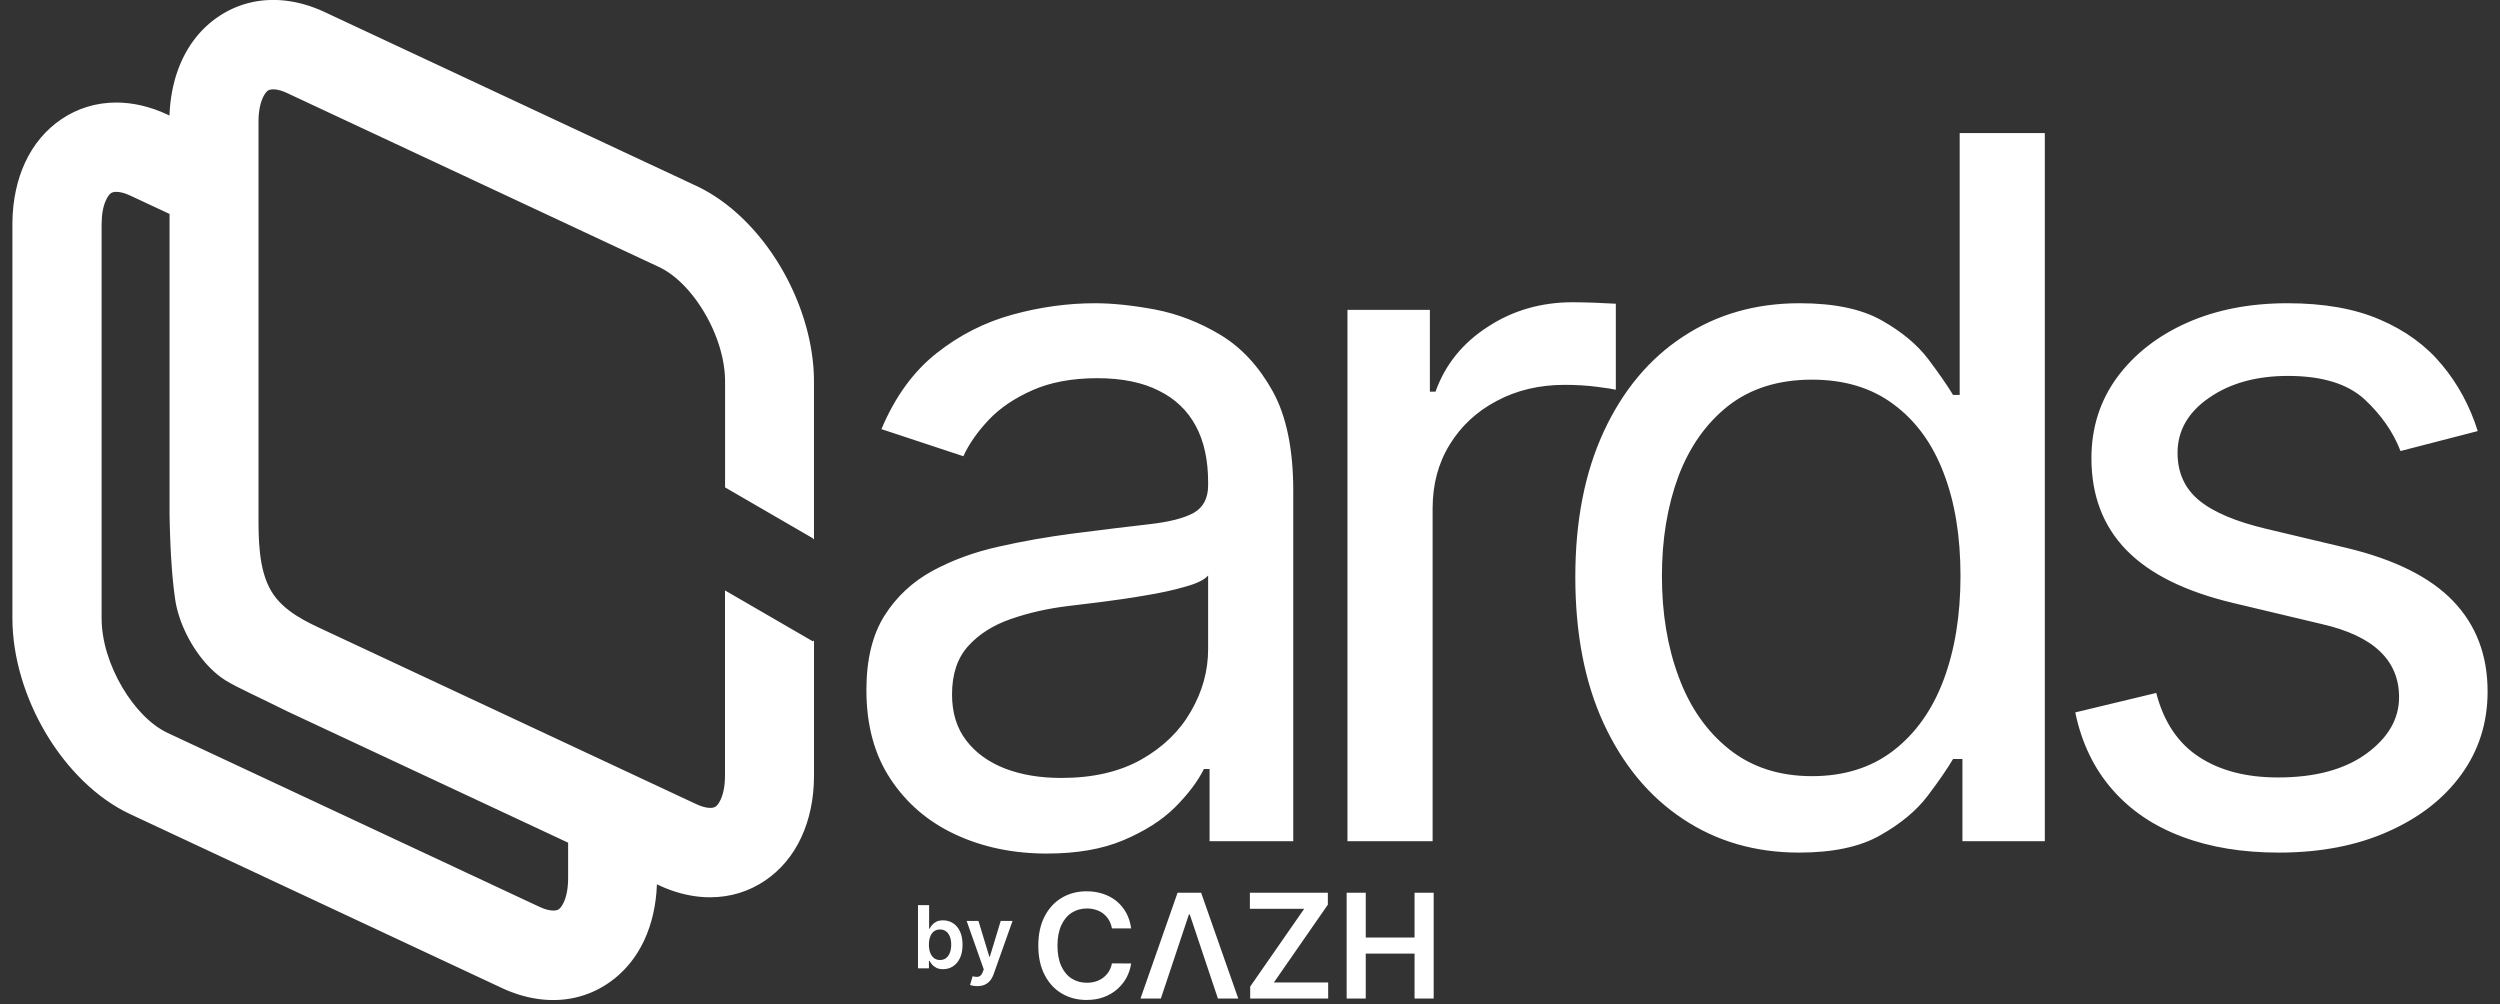 <svg width="112" height="45" viewBox="0 0 112 45" fill="none" xmlns="http://www.w3.org/2000/svg">
<rect x="0" y="0" width="112" height="45" fill="#333333" stroke="none"/>
<g clip-path="url(#clip0_346_398)">
<g clip-path="url(#clip1_346_398)">
<path fill-rule="evenodd" clip-rule="evenodd" d="M46.893 38.239C45.394 38.239 44.034 37.956 42.81 37.389C41.587 36.822 40.617 35.993 39.893 34.896C39.169 33.806 38.815 32.475 38.815 30.913C38.815 29.554 39.083 28.449 39.618 27.591C40.154 26.741 40.87 26.072 41.768 25.578C42.666 25.091 43.664 24.727 44.75 24.488C45.836 24.24 46.936 24.052 48.036 23.906C49.448 23.724 50.606 23.586 51.496 23.484C52.386 23.383 53.045 23.215 53.48 22.976C53.907 22.729 54.124 22.322 54.124 21.74V21.609C54.124 20.613 53.943 19.777 53.574 19.087C53.204 18.397 52.654 17.866 51.916 17.503C51.185 17.132 50.266 16.943 49.158 16.943C48.029 16.943 47.059 17.125 46.256 17.481C45.452 17.837 44.794 18.28 44.294 18.811C43.795 19.341 43.411 19.887 43.158 20.439L39.488 19.225C40.096 17.779 40.921 16.645 41.949 15.831C42.984 15.009 44.12 14.435 45.365 14.094C46.61 13.752 47.841 13.585 49.057 13.585C49.846 13.585 50.751 13.68 51.757 13.868C52.77 14.065 53.747 14.443 54.688 15.009C55.622 15.576 56.404 16.42 57.019 17.532C57.634 18.644 57.938 20.134 57.938 21.994V37.687H54.189V34.452H53.935C53.66 35.005 53.233 35.572 52.64 36.168C52.046 36.756 51.272 37.243 50.324 37.643C49.383 38.043 48.232 38.239 46.893 38.239ZM36.471 24.178L36.414 24.114L32.483 21.835V17.101L32.483 17.053L32.482 17.005L32.481 16.957L32.479 16.909L32.477 16.86L32.474 16.812L32.471 16.763L32.467 16.714L32.463 16.666L32.458 16.617L32.453 16.568L32.447 16.519L32.44 16.47L32.434 16.42L32.426 16.371L32.419 16.322L32.411 16.273L32.402 16.223L32.393 16.174L32.383 16.124L32.373 16.075L32.363 16.025L32.352 15.976L32.34 15.926L32.328 15.877L32.316 15.827L32.303 15.778L32.29 15.728L32.277 15.679L32.263 15.629L32.248 15.58L32.233 15.53L32.218 15.481L32.203 15.432L32.186 15.382L32.17 15.333L32.153 15.284L32.136 15.235L32.118 15.186L32.1 15.137L32.081 15.088L32.062 15.04L32.043 14.991L32.023 14.942L32.003 14.894L31.983 14.845L31.962 14.797L31.941 14.749L31.919 14.701L31.897 14.653L31.875 14.605L31.852 14.558L31.829 14.51L31.806 14.463L31.782 14.416L31.758 14.369L31.734 14.322L31.709 14.275L31.684 14.229L31.658 14.183L31.632 14.137L31.606 14.091L31.58 14.045L31.553 13.999L31.527 13.956L31.501 13.913L31.475 13.87L31.448 13.828L31.421 13.785L31.394 13.743L31.367 13.701L31.339 13.66L31.311 13.619L31.283 13.578L31.255 13.538L31.227 13.497L31.198 13.457L31.169 13.418L31.14 13.379L31.11 13.339L31.081 13.301L31.051 13.262L31.021 13.225L30.991 13.187L30.96 13.15L30.93 13.113L30.899 13.076L30.868 13.04L30.837 13.004L30.806 12.969L30.774 12.934L30.743 12.899L30.711 12.865L30.679 12.831L30.647 12.798L30.615 12.765L30.582 12.732L30.55 12.7L30.517 12.668L30.484 12.637L30.451 12.606L30.418 12.576L30.384 12.546L30.351 12.516L30.317 12.487L30.284 12.459L30.25 12.431L30.216 12.403L30.182 12.376L30.148 12.349L30.113 12.323L30.079 12.297L30.044 12.272L30.01 12.247L29.975 12.223L29.94 12.199L29.905 12.176L29.87 12.154L29.835 12.132L29.8 12.11L29.765 12.089L29.729 12.069L29.694 12.049L29.658 12.03L29.623 12.011L29.587 11.993L29.551 11.975L29.515 11.958L12.865 4.17L12.853 4.165L12.842 4.16L12.831 4.155L12.82 4.15L12.809 4.145L12.797 4.14L12.787 4.135L12.775 4.131L12.765 4.126L12.754 4.122L12.743 4.117L12.732 4.113L12.721 4.109L12.711 4.105L12.7 4.1L12.69 4.096L12.679 4.093L12.669 4.089L12.658 4.085L12.648 4.081L12.638 4.078L12.627 4.074L12.617 4.071L12.607 4.068L12.597 4.064L12.587 4.061L12.577 4.058L12.567 4.055L12.557 4.053L12.547 4.05L12.537 4.047L12.527 4.044L12.518 4.042L12.508 4.039L12.499 4.037L12.489 4.035L12.48 4.033L12.47 4.03L12.461 4.028L12.451 4.026L12.442 4.025L12.433 4.023L12.424 4.021L12.415 4.019L12.406 4.018L12.397 4.016L12.388 4.015L12.379 4.014L12.37 4.012L12.361 4.011L12.352 4.01L12.344 4.009L12.335 4.008L12.326 4.007L12.318 4.007L12.31 4.006L12.301 4.005L12.293 4.005L12.284 4.004L12.276 4.004L12.268 4.004L12.26 4.004L12.252 4.003H12.244H12.239H12.234L12.229 4.004L12.225 4.004L12.22 4.004L12.215 4.004L12.21 4.004L12.206 4.004L12.201 4.004L12.197 4.005L12.192 4.005L12.188 4.005L12.183 4.006L12.179 4.006L12.174 4.007L12.17 4.007L12.166 4.007L12.161 4.008L12.157 4.008L12.153 4.009L12.149 4.01L12.145 4.01L12.14 4.011L12.136 4.011L12.132 4.012L12.128 4.013L12.124 4.013L12.121 4.014L12.117 4.015L12.113 4.016L12.109 4.017L12.105 4.018L12.101 4.018L12.098 4.019L12.094 4.02L12.091 4.021L12.087 4.022L12.084 4.023L12.08 4.024L12.076 4.025L12.073 4.027L12.07 4.028L12.066 4.029L12.063 4.03L12.06 4.031L12.056 4.032L12.053 4.034L12.05 4.035L12.047 4.036L12.044 4.037L12.041 4.039L12.038 4.04L12.035 4.042L12.032 4.043L12.029 4.044L12.026 4.046L12.024 4.047L12.021 4.049L12.018 4.051L12.015 4.052L12.013 4.054L12.01 4.055L12.008 4.057L12.005 4.059L12.001 4.061L11.998 4.064L11.994 4.066L11.99 4.069L11.987 4.072L11.983 4.075L11.979 4.078L11.976 4.081L11.972 4.084L11.968 4.087L11.965 4.091L11.961 4.094L11.957 4.098L11.954 4.101L11.95 4.105L11.946 4.108L11.943 4.112L11.939 4.116L11.935 4.12L11.932 4.124L11.928 4.128L11.925 4.132L11.921 4.136L11.917 4.141L11.914 4.145L11.91 4.15L11.906 4.154L11.903 4.159L11.899 4.163L11.895 4.168L11.892 4.173L11.888 4.178L11.885 4.183L11.881 4.188L11.877 4.193L11.874 4.198L11.87 4.204L11.867 4.209L11.863 4.215L11.86 4.22L11.856 4.226L11.852 4.231L11.849 4.237L11.845 4.243L11.842 4.249L11.838 4.255L11.835 4.261L11.831 4.267L11.828 4.273L11.824 4.28L11.821 4.286L11.817 4.292L11.814 4.299L11.81 4.305L11.807 4.312L11.803 4.319L11.8 4.326L11.796 4.332L11.793 4.339L11.79 4.346L11.786 4.354L11.783 4.361L11.779 4.368L11.776 4.375L11.77 4.388L11.764 4.401L11.758 4.414L11.753 4.427L11.748 4.44L11.742 4.454L11.737 4.467L11.732 4.481L11.726 4.495L11.721 4.509L11.716 4.523L11.711 4.537L11.707 4.551L11.702 4.566L11.697 4.58L11.693 4.595L11.688 4.61L11.684 4.625L11.679 4.64L11.675 4.656L11.671 4.671L11.667 4.687L11.663 4.703L11.659 4.718L11.655 4.734L11.652 4.751L11.648 4.767L11.645 4.783L11.641 4.8L11.638 4.817L11.634 4.833L11.631 4.85L11.628 4.867L11.625 4.885L11.622 4.902L11.62 4.92L11.617 4.937L11.614 4.955L11.612 4.973L11.609 4.991L11.607 5.009L11.605 5.027L11.603 5.046L11.601 5.064L11.599 5.083L11.597 5.102L11.595 5.121L11.594 5.14L11.592 5.159L11.591 5.178L11.589 5.198L11.588 5.218L11.587 5.237L11.586 5.257L11.585 5.277L11.584 5.297L11.583 5.318L11.582 5.338L11.582 5.358L11.582 5.379L11.581 5.4L11.581 5.421L11.581 5.442V5.463V23.095C11.581 24.117 11.576 25.509 12.15 26.478C12.699 27.407 13.783 27.882 14.546 28.239L31.197 36.027C31.439 36.14 31.647 36.194 31.818 36.194C31.922 36.194 32.003 36.174 32.056 36.138C32.134 36.086 32.212 35.979 32.285 35.822C32.41 35.553 32.48 35.188 32.48 34.735V26.451L36.41 28.729L36.468 28.699V34.735C36.468 35.787 36.264 36.725 35.899 37.512C35.52 38.329 34.963 38.987 34.268 39.455C33.548 39.94 32.717 40.198 31.817 40.198L31.783 40.198L31.748 40.198L31.713 40.197L31.678 40.196L31.643 40.195L31.608 40.194L31.573 40.192L31.538 40.19L31.503 40.188L31.468 40.185L31.433 40.183L31.398 40.18L31.362 40.176L31.327 40.173L31.291 40.169L31.256 40.165L31.221 40.161L31.185 40.156L31.149 40.151L31.114 40.146L31.078 40.141L31.042 40.135L31.006 40.13L30.971 40.124L30.935 40.117L30.899 40.111L30.863 40.103L30.827 40.096L30.791 40.089L30.755 40.081L30.719 40.073L30.683 40.065L30.647 40.056L30.61 40.048L30.574 40.038L30.538 40.029L30.502 40.02L30.465 40.01L30.429 39.999L30.393 39.989L30.356 39.978L30.32 39.967L30.283 39.956L30.247 39.944L30.21 39.933L30.174 39.921L30.137 39.908L30.101 39.896L30.064 39.883L30.027 39.87L29.991 39.856L29.954 39.843L29.917 39.828L29.881 39.814L29.844 39.8L29.807 39.785L29.77 39.77L29.734 39.754L29.697 39.738L29.66 39.722L29.623 39.706L29.586 39.69L29.549 39.673L29.512 39.656L29.43 39.617C29.397 40.556 29.198 41.397 28.866 42.113L28.848 42.151L28.829 42.189L28.811 42.227L28.792 42.264L28.773 42.301L28.754 42.339L28.735 42.375L28.715 42.412L28.695 42.448L28.675 42.484L28.654 42.52L28.634 42.556L28.613 42.591L28.591 42.626L28.57 42.661L28.548 42.696L28.526 42.73L28.504 42.764L28.482 42.798L28.459 42.832L28.436 42.865L28.413 42.898L28.39 42.931L28.366 42.964L28.342 42.996L28.318 43.028L28.293 43.06L28.269 43.092L28.244 43.123L28.219 43.154L28.194 43.185L28.168 43.216L28.142 43.246L28.116 43.276L28.09 43.306L28.063 43.336L28.037 43.365L28.01 43.394L27.983 43.423L27.955 43.452L27.928 43.48L27.9 43.508L27.872 43.536L27.843 43.563L27.815 43.59L27.786 43.617L27.757 43.644L27.728 43.671L27.699 43.697L27.669 43.723L27.64 43.748L27.61 43.774L27.579 43.799L27.549 43.824L27.518 43.849L27.487 43.873L27.456 43.897L27.425 43.92L27.394 43.944L27.362 43.967L27.33 43.99L27.298 44.013L27.266 44.035L27.233 44.057L27.199 44.08L27.165 44.102L27.131 44.124L27.097 44.146L27.062 44.167L27.028 44.188L26.993 44.208L26.958 44.228L26.923 44.248L26.888 44.268L26.852 44.287L26.817 44.306L26.781 44.325L26.745 44.343L26.709 44.361L26.673 44.378L26.637 44.395L26.6 44.412L26.563 44.429L26.527 44.445L26.49 44.461L26.453 44.476L26.416 44.491L26.378 44.506L26.341 44.52L26.303 44.534L26.265 44.548L26.227 44.562L26.189 44.574L26.151 44.587L26.113 44.599L26.075 44.611L26.036 44.623L25.997 44.634L25.959 44.645L25.919 44.655L25.881 44.666L25.841 44.675L25.802 44.685L25.763 44.694L25.723 44.703L25.683 44.711L25.644 44.719L25.604 44.727L25.564 44.734L25.524 44.741L25.483 44.747L25.443 44.753L25.403 44.759L25.362 44.765L25.321 44.77L25.281 44.774L25.24 44.779L25.199 44.783L25.157 44.786L25.116 44.789L25.075 44.792L25.033 44.794L24.992 44.797L24.95 44.798L24.908 44.8L24.866 44.801L24.824 44.801L24.782 44.801L24.748 44.801L24.713 44.801L24.678 44.8L24.643 44.799L24.608 44.798L24.573 44.797L24.538 44.795L24.503 44.793L24.468 44.791L24.433 44.788L24.398 44.786L24.363 44.783L24.327 44.78L24.292 44.776L24.256 44.772L24.221 44.768L24.185 44.764L24.15 44.76L24.114 44.755L24.079 44.75L24.043 44.744L24.007 44.739L23.971 44.733L23.936 44.727L23.9 44.72L23.864 44.714L23.828 44.707L23.792 44.7L23.756 44.692L23.72 44.684L23.684 44.676L23.648 44.668L23.612 44.66L23.576 44.651L23.539 44.642L23.503 44.632L23.467 44.623L23.43 44.613L23.394 44.603L23.358 44.592L23.321 44.581L23.285 44.571L23.248 44.559L23.212 44.548L23.175 44.536L23.139 44.524L23.102 44.511L23.066 44.499L23.029 44.486L22.992 44.473L22.956 44.459L22.919 44.446L22.882 44.431L22.846 44.417L22.809 44.403L22.772 44.388L22.735 44.373L22.699 44.357L22.662 44.342L22.625 44.326L22.588 44.309L22.551 44.293L22.514 44.276L22.477 44.259L5.827 36.471C4.325 35.769 2.989 34.428 2.046 32.835C1.126 31.281 0.556 29.444 0.556 27.698V10.066V10.057L0.556 10.016L0.556 9.968V9.965C0.568 8.95 0.771 8.044 1.125 7.28C1.503 6.463 2.061 5.805 2.756 5.337C3.476 4.852 4.307 4.594 5.207 4.594C5.945 4.594 6.723 4.768 7.509 5.136L7.593 5.175L7.593 5.171L7.594 5.131L7.595 5.123L7.596 5.087L7.597 5.075L7.598 5.044L7.599 5.027L7.601 5.001L7.602 4.979L7.604 4.957L7.605 4.932L7.606 4.914L7.609 4.885L7.61 4.871L7.612 4.837L7.613 4.829L7.616 4.79L7.617 4.786L7.621 4.744L7.625 4.701L7.629 4.659L7.63 4.65L7.633 4.617L7.635 4.604L7.638 4.575L7.64 4.558L7.643 4.533L7.646 4.512L7.649 4.492L7.652 4.466L7.654 4.45L7.658 4.421L7.66 4.409L7.665 4.375L7.666 4.368L7.671 4.33L7.672 4.327L7.678 4.286L7.685 4.245L7.686 4.241L7.692 4.205L7.693 4.196L7.699 4.165L7.701 4.152L7.706 4.124L7.709 4.107L7.714 4.084L7.718 4.063L7.721 4.045L7.726 4.019L7.729 4.005L7.746 3.926L7.754 3.889L7.754 3.887L7.763 3.848L7.764 3.846L7.772 3.809L7.774 3.803L7.782 3.77C7.794 3.719 7.807 3.667 7.821 3.617L7.827 3.592L7.831 3.579L7.839 3.55L7.842 3.541L7.852 3.503L7.863 3.468L7.863 3.466L7.874 3.429L7.875 3.426L7.886 3.392L7.888 3.386L7.898 3.355L7.901 3.345L7.909 3.318C7.925 3.269 7.942 3.221 7.959 3.173L7.968 3.145L7.971 3.137L7.983 3.106L7.984 3.101C8.006 3.042 8.029 2.984 8.053 2.925L8.058 2.912L8.067 2.891L8.074 2.874L8.081 2.856L8.111 2.788L8.123 2.761L8.126 2.754L8.139 2.724L8.141 2.72L8.156 2.687L8.174 2.649L8.192 2.611L8.211 2.573L8.23 2.535L8.249 2.498L8.268 2.461L8.287 2.424L8.307 2.388L8.327 2.351L8.347 2.315L8.368 2.28L8.388 2.244L8.409 2.209L8.431 2.173L8.452 2.139L8.474 2.104L8.496 2.07L8.518 2.035L8.54 2.001L8.563 1.968L8.586 1.935L8.609 1.901L8.633 1.868L8.656 1.836L8.68 1.803L8.704 1.771L8.729 1.739L8.753 1.708L8.778 1.676L8.803 1.645L8.828 1.614L8.854 1.584L8.88 1.553L8.906 1.523L8.932 1.493L8.959 1.464L8.985 1.434L9.012 1.405L9.039 1.376L9.067 1.348L9.094 1.32L9.122 1.291L9.15 1.264L9.178 1.236L9.207 1.209L9.236 1.182L9.264 1.155L9.294 1.129L9.323 1.102L9.353 1.077L9.382 1.051L9.412 1.026L9.443 1L9.473 0.976L9.504 0.951L9.535 0.927L9.566 0.903L9.597 0.879L9.628 0.855L9.66 0.832L9.692 0.809L9.724 0.787L9.756 0.764L9.789 0.742L9.823 0.72L9.857 0.697L9.891 0.675L9.925 0.654L9.96 0.633L9.994 0.612L10.029 0.591L10.064 0.571L10.099 0.551L10.134 0.531L10.17 0.512L10.206 0.493L10.241 0.475L10.277 0.456L10.313 0.439L10.349 0.421L10.386 0.404L10.422 0.387L10.459 0.371L10.495 0.354L10.532 0.339L10.569 0.323L10.607 0.308L10.644 0.293L10.681 0.279L10.719 0.265L10.757 0.251L10.795 0.238L10.833 0.225L10.871 0.212L10.909 0.2L10.948 0.188L10.986 0.177L11.025 0.165L11.064 0.154L11.103 0.144L11.142 0.134L11.181 0.124L11.22 0.115L11.259 0.106L11.299 0.097L11.338 0.088L11.378 0.081L11.418 0.073L11.458 0.066L11.498 0.059L11.539 0.052L11.579 0.046L11.619 0.04L11.66 0.035L11.701 0.03L11.741 0.025L11.782 0.021L11.823 0.017L11.864 0.013L11.906 0.01L11.947 0.007L11.989 0.005L12.03 0.003L12.072 0.001L12.114 -0L12.156 -0.001L12.198 -0.002L12.24 -0.002H12.274L12.309 -0.002L12.344 -0.001L12.379 3.2468e-05L12.414 0.001L12.449 0.003L12.484 0.004L12.519 0.006L12.554 0.008L12.589 0.011L12.624 0.014L12.659 0.016L12.695 0.02L12.73 0.023L12.766 0.027L12.801 0.031L12.837 0.035L12.872 0.04L12.908 0.045L12.943 0.05L12.979 0.055L13.015 0.061L13.05 0.066L13.086 0.073L13.122 0.079L13.158 0.086L13.194 0.093L13.23 0.1L13.266 0.107L13.302 0.115L13.338 0.123L13.374 0.131L13.41 0.14L13.447 0.149L13.483 0.158L13.519 0.167L13.555 0.177L13.592 0.186L13.628 0.197L13.664 0.207L13.701 0.218L13.737 0.229L13.774 0.24L13.81 0.252L13.847 0.263L13.883 0.275L13.92 0.288L13.956 0.3L13.993 0.313L14.03 0.327L14.066 0.34L14.103 0.354L14.139 0.368L14.176 0.382L14.213 0.397L14.25 0.411L14.287 0.427L14.323 0.442L14.36 0.458L14.397 0.474L14.434 0.49L14.471 0.506L14.508 0.523L14.544 0.54L31.195 8.328L31.265 8.362L31.335 8.396L31.405 8.431L31.475 8.467L31.544 8.504L31.613 8.542L31.682 8.581L31.75 8.621L31.818 8.661L31.886 8.703L31.953 8.745L32.021 8.788L32.088 8.832L32.154 8.877L32.221 8.922L32.287 8.968L32.352 9.016L32.418 9.063L32.483 9.112L32.547 9.162L32.611 9.212L32.676 9.263L32.739 9.314L32.802 9.367L32.865 9.42L32.928 9.474L32.99 9.529L33.052 9.584L33.113 9.64L33.174 9.696L33.234 9.754L33.295 9.812L33.355 9.87L33.414 9.93L33.473 9.99L33.531 10.05L33.589 10.111L33.647 10.173L33.704 10.235L33.761 10.298L33.817 10.362L33.873 10.426L33.928 10.491L33.983 10.556L34.038 10.622L34.092 10.688L34.145 10.755L34.198 10.822L34.251 10.89L34.303 10.959L34.354 11.027L34.405 11.097L34.455 11.167L34.505 11.237L34.555 11.308L34.604 11.379L34.652 11.451L34.7 11.523L34.747 11.595L34.794 11.668L34.84 11.742L34.886 11.815L34.931 11.889L34.975 11.964L35.018 12.037L35.06 12.111L35.102 12.184L35.143 12.258L35.184 12.333L35.224 12.408L35.264 12.483L35.303 12.559L35.342 12.635L35.38 12.711L35.417 12.788L35.454 12.865L35.49 12.943L35.526 13.02L35.561 13.098L35.596 13.177L35.63 13.255L35.663 13.334L35.696 13.413L35.728 13.492L35.76 13.572L35.791 13.651L35.821 13.731L35.851 13.812L35.88 13.892L35.908 13.973L35.936 14.054L35.963 14.134L35.99 14.216L36.016 14.297L36.041 14.379L36.065 14.46L36.089 14.542L36.112 14.624L36.135 14.706L36.157 14.788L36.178 14.87L36.198 14.953L36.218 15.035L36.237 15.118L36.255 15.2L36.273 15.283L36.289 15.366L36.305 15.449L36.321 15.531L36.335 15.614L36.349 15.697L36.362 15.78L36.375 15.863L36.386 15.946L36.397 16.029L36.407 16.112L36.416 16.194L36.425 16.277L36.433 16.36L36.44 16.442L36.446 16.525L36.451 16.608L36.456 16.69L36.459 16.773L36.462 16.855L36.464 16.937L36.466 17.019L36.466 17.101V24.177L36.471 24.178ZM7.596 9.585L5.835 8.762C5.594 8.649 5.386 8.595 5.215 8.595C5.11 8.595 5.03 8.615 4.976 8.65C4.898 8.703 4.82 8.81 4.747 8.967C4.622 9.236 4.552 9.601 4.552 10.054V22.878L4.552 27.695C4.552 28.717 4.908 29.829 5.482 30.798C6.031 31.727 6.754 32.482 7.518 32.839L24.169 40.627C24.41 40.74 24.618 40.793 24.789 40.793C24.894 40.793 24.975 40.774 25.028 40.738C25.106 40.685 25.184 40.578 25.257 40.422C25.382 40.152 25.452 39.788 25.452 39.335V37.752L12.867 31.867C11.472 31.171 10.644 30.812 10.125 30.493L10.071 30.458L10.017 30.423L9.963 30.386L9.91 30.348L9.857 30.309L9.805 30.269L9.753 30.228L9.701 30.185L9.65 30.142L9.6 30.097L9.55 30.051L9.5 30.005L9.451 29.957L9.402 29.908L9.354 29.859L9.306 29.808L9.259 29.757C9.243 29.74 9.228 29.722 9.212 29.705L9.166 29.652L9.121 29.598L9.076 29.543L9.031 29.488L8.988 29.432L8.944 29.375L8.902 29.318L8.86 29.26L8.819 29.201L8.778 29.142L8.738 29.082L8.699 29.022L8.66 28.961L8.622 28.9L8.585 28.838L8.549 28.776L8.513 28.713L8.478 28.65L8.444 28.587L8.41 28.523L8.378 28.46L8.346 28.395L8.315 28.331L8.284 28.267L8.255 28.202L8.226 28.137L8.198 28.072L8.171 28.007L8.145 27.942L8.12 27.876L8.096 27.811L8.073 27.746L8.05 27.681L8.029 27.615L8.008 27.55L7.989 27.485L7.97 27.421L7.952 27.356L7.936 27.292L7.92 27.227L7.905 27.163L7.891 27.1L7.879 27.036L7.867 26.973L7.857 26.91L7.847 26.848L7.842 26.81L7.836 26.771L7.831 26.732L7.826 26.693L7.82 26.653L7.815 26.613L7.81 26.572L7.805 26.531L7.799 26.49L7.794 26.448L7.789 26.405L7.784 26.363L7.779 26.319L7.774 26.275L7.769 26.231L7.764 26.186L7.76 26.14L7.755 26.094L7.75 26.048L7.745 26L7.741 25.952L7.736 25.904L7.731 25.855L7.727 25.805L7.722 25.754L7.718 25.703L7.714 25.651L7.709 25.598L7.705 25.545L7.701 25.491L7.697 25.436L7.693 25.38L7.689 25.323L7.685 25.266L7.681 25.208L7.677 25.149L7.673 25.089L7.669 25.028L7.666 24.966L7.662 24.904L7.658 24.841L7.655 24.776L7.651 24.711L7.648 24.645L7.645 24.577L7.642 24.509L7.638 24.44L7.635 24.37L7.632 24.298L7.629 24.226L7.626 24.153L7.624 24.078L7.621 24.003L7.618 23.926L7.616 23.848L7.613 23.769L7.611 23.689L7.608 23.608L7.606 23.525L7.604 23.442L7.602 23.357L7.6 23.271L7.598 23.183L7.596 23.095V9.587L7.596 9.585ZM80.599 38.196C78.638 38.196 76.9 37.694 75.388 36.684C73.875 35.681 72.695 34.249 71.841 32.403C70.994 30.564 70.574 28.376 70.574 25.847C70.574 23.332 71.001 21.159 71.855 19.32C72.71 17.481 73.897 16.063 75.409 15.075C76.922 14.079 78.659 13.585 80.621 13.585C82.163 13.585 83.386 13.839 84.291 14.348C85.195 14.857 85.89 15.438 86.382 16.085C86.868 16.732 87.237 17.263 87.497 17.692H87.794V5.96H91.608V37.687H87.917V34.002H87.497C87.237 34.445 86.86 34.99 86.361 35.652C85.861 36.313 85.152 36.902 84.24 37.418C83.328 37.941 82.112 38.196 80.599 38.196ZM81.178 34.772C82.619 34.772 83.835 34.387 84.819 33.631C85.811 32.868 86.564 31.814 87.07 30.469C87.577 29.117 87.83 27.562 87.83 25.803C87.83 24.044 87.584 22.511 87.077 21.195C86.578 19.879 85.832 18.855 84.841 18.12C83.856 17.379 82.633 17.008 81.178 17.008C79.68 17.008 78.428 17.401 77.429 18.178C76.437 18.963 75.692 20.017 75.192 21.34C74.7 22.67 74.454 24.16 74.454 25.803C74.454 27.468 74.7 28.972 75.207 30.331C75.706 31.683 76.459 32.766 77.465 33.566C78.471 34.365 79.702 34.772 81.178 34.772ZM50.675 41.593H49.814C49.789 41.451 49.743 41.325 49.677 41.215C49.611 41.105 49.529 41.01 49.431 40.933C49.332 40.856 49.221 40.799 49.096 40.76C48.97 40.719 48.836 40.7 48.691 40.7C48.435 40.7 48.208 40.764 48.009 40.893C47.811 41.022 47.656 41.21 47.544 41.458C47.431 41.706 47.375 42.007 47.375 42.363C47.375 42.726 47.432 43.031 47.545 43.279C47.657 43.526 47.813 43.713 48.01 43.838C48.208 43.964 48.434 44.027 48.689 44.027C48.831 44.027 48.962 44.009 49.086 43.971C49.21 43.933 49.322 43.877 49.42 43.802C49.519 43.728 49.603 43.637 49.672 43.53C49.74 43.422 49.787 43.298 49.814 43.159L50.675 43.164C50.643 43.39 50.573 43.6 50.467 43.798C50.36 43.995 50.22 44.169 50.048 44.32C49.876 44.47 49.675 44.587 49.445 44.672C49.214 44.756 48.958 44.798 48.677 44.798C48.263 44.798 47.892 44.701 47.566 44.508C47.241 44.316 46.985 44.037 46.798 43.673C46.609 43.309 46.516 42.873 46.516 42.363C46.516 41.853 46.611 41.416 46.8 41.053C46.988 40.69 47.245 40.412 47.571 40.219C47.897 40.026 48.265 39.93 48.677 39.93C48.94 39.93 49.184 39.967 49.41 40.041C49.636 40.115 49.837 40.223 50.014 40.365C50.19 40.509 50.336 40.683 50.451 40.889C50.565 41.095 50.64 41.33 50.675 41.593ZM52.007 44.733H51.094L52.755 39.994H53.81L55.474 44.733H54.562L53.301 40.966H53.264L52.007 44.733ZM56.008 44.733V44.199L58.428 40.714H55.995V39.994H59.488V40.529L57.071 44.013H59.502V44.733H56.008ZM60.33 44.733V39.994H61.186V42.001H63.372V39.994H64.229V44.733H63.372V42.72H61.186V44.733H60.33ZM41.126 43.381V40.55H41.624V41.609H41.645C41.67 41.558 41.707 41.503 41.753 41.444C41.8 41.386 41.864 41.335 41.943 41.294C42.024 41.251 42.125 41.231 42.249 41.231C42.413 41.231 42.56 41.272 42.691 41.356C42.824 41.439 42.928 41.562 43.006 41.724C43.083 41.888 43.122 42.086 43.122 42.323C43.122 42.556 43.084 42.754 43.008 42.917C42.931 43.08 42.828 43.204 42.697 43.29C42.565 43.376 42.417 43.419 42.25 43.419C42.13 43.419 42.029 43.398 41.949 43.358C41.869 43.317 41.806 43.268 41.757 43.211C41.709 43.153 41.672 43.098 41.645 43.047H41.616V43.381L41.126 43.381ZM41.615 42.32C41.615 42.457 41.634 42.578 41.673 42.681C41.712 42.784 41.768 42.864 41.842 42.922C41.916 42.979 42.006 43.008 42.112 43.008C42.221 43.008 42.314 42.978 42.388 42.919C42.462 42.86 42.518 42.778 42.557 42.674C42.595 42.571 42.614 42.453 42.614 42.32C42.614 42.188 42.596 42.071 42.557 41.968C42.52 41.867 42.464 41.786 42.389 41.729C42.315 41.67 42.223 41.641 42.112 41.641C42.005 41.641 41.915 41.67 41.84 41.725C41.766 41.782 41.71 41.861 41.672 41.962C41.634 42.063 41.615 42.183 41.615 42.32ZM43.783 44.178C43.716 44.178 43.653 44.172 43.596 44.162C43.538 44.151 43.492 44.139 43.459 44.125L43.574 43.735C43.647 43.756 43.711 43.767 43.768 43.765C43.825 43.765 43.875 43.747 43.919 43.712C43.962 43.678 43.999 43.621 44.03 43.541L44.072 43.426L43.306 41.258H43.835L44.322 42.862H44.344L44.832 41.258H45.362L44.516 43.638C44.476 43.751 44.424 43.847 44.358 43.928C44.293 44.008 44.214 44.07 44.12 44.113C44.026 44.156 43.914 44.178 43.783 44.178ZM102.093 38.196C100.471 38.196 99.024 37.963 97.757 37.483C96.49 37.011 95.448 36.306 94.63 35.368C93.812 34.431 93.255 33.282 92.972 31.916L96.599 31.044C96.939 32.352 97.583 33.304 98.524 33.915C99.458 34.525 100.638 34.83 102.049 34.83C103.707 34.83 105.024 34.481 106.008 33.769C106.986 33.057 107.478 32.214 107.478 31.233C107.478 30.411 107.196 29.728 106.624 29.183C106.052 28.631 105.176 28.223 104.003 27.955L100.059 27.017C97.909 26.508 96.309 25.716 95.267 24.647C94.218 23.572 93.696 22.198 93.696 20.526C93.696 19.16 94.08 17.96 94.84 16.914C95.607 15.874 96.65 15.053 97.967 14.464C99.291 13.876 100.79 13.585 102.476 13.585C104.105 13.585 105.48 13.825 106.624 14.319C107.76 14.806 108.687 15.482 109.396 16.34C110.113 17.197 110.648 18.186 111.003 19.312L107.543 20.206C107.217 19.356 106.674 18.578 105.922 17.881C105.162 17.19 104.025 16.841 102.498 16.841C101.087 16.841 99.907 17.168 98.966 17.822C98.025 18.469 97.554 19.298 97.554 20.286C97.554 21.173 97.873 21.878 98.51 22.409C99.147 22.939 100.16 23.368 101.542 23.695L105.125 24.546C107.275 25.062 108.868 25.854 109.895 26.922C110.93 27.998 111.444 29.35 111.444 30.978C111.444 32.374 111.054 33.609 110.272 34.692C109.483 35.783 108.39 36.633 106.978 37.258C105.574 37.883 103.946 38.196 102.093 38.196ZM60.366 37.687V13.883H64.058V17.546H64.311C64.745 16.332 65.527 15.366 66.656 14.639C67.778 13.905 69.045 13.541 70.456 13.541C70.739 13.541 71.079 13.549 71.469 13.563C71.853 13.578 72.164 13.592 72.389 13.607V17.459C72.273 17.43 71.991 17.386 71.542 17.328C71.086 17.27 70.608 17.241 70.102 17.241C68.965 17.241 67.952 17.481 67.054 17.961C66.157 18.433 65.455 19.087 64.948 19.916C64.434 20.744 64.181 21.704 64.181 22.78V37.687H60.366ZM47.551 34.852C48.963 34.852 50.157 34.576 51.134 34.024C52.111 33.471 52.85 32.752 53.356 31.865C53.87 30.978 54.124 30.048 54.124 29.081V25.781C53.964 25.97 53.632 26.137 53.103 26.283C52.582 26.436 51.981 26.566 51.315 26.675C50.642 26.792 49.991 26.886 49.361 26.966C48.731 27.046 48.232 27.104 47.87 27.148C46.951 27.257 46.089 27.453 45.293 27.729C44.49 28.006 43.853 28.413 43.375 28.943C42.89 29.481 42.651 30.201 42.651 31.109C42.651 31.93 42.861 32.621 43.288 33.173C43.708 33.726 44.294 34.147 45.025 34.431C45.764 34.714 46.603 34.852 47.551 34.852Z" fill="white"/>
</g>
</g>
<defs>
<clipPath id="clip0_346_398">
<rect width="112" height="44.8" fill="white"/>
</clipPath>
<clipPath id="clip1_346_398">
<rect width="112" height="44.8" fill="white"/>
</clipPath>
</defs>
</svg>
